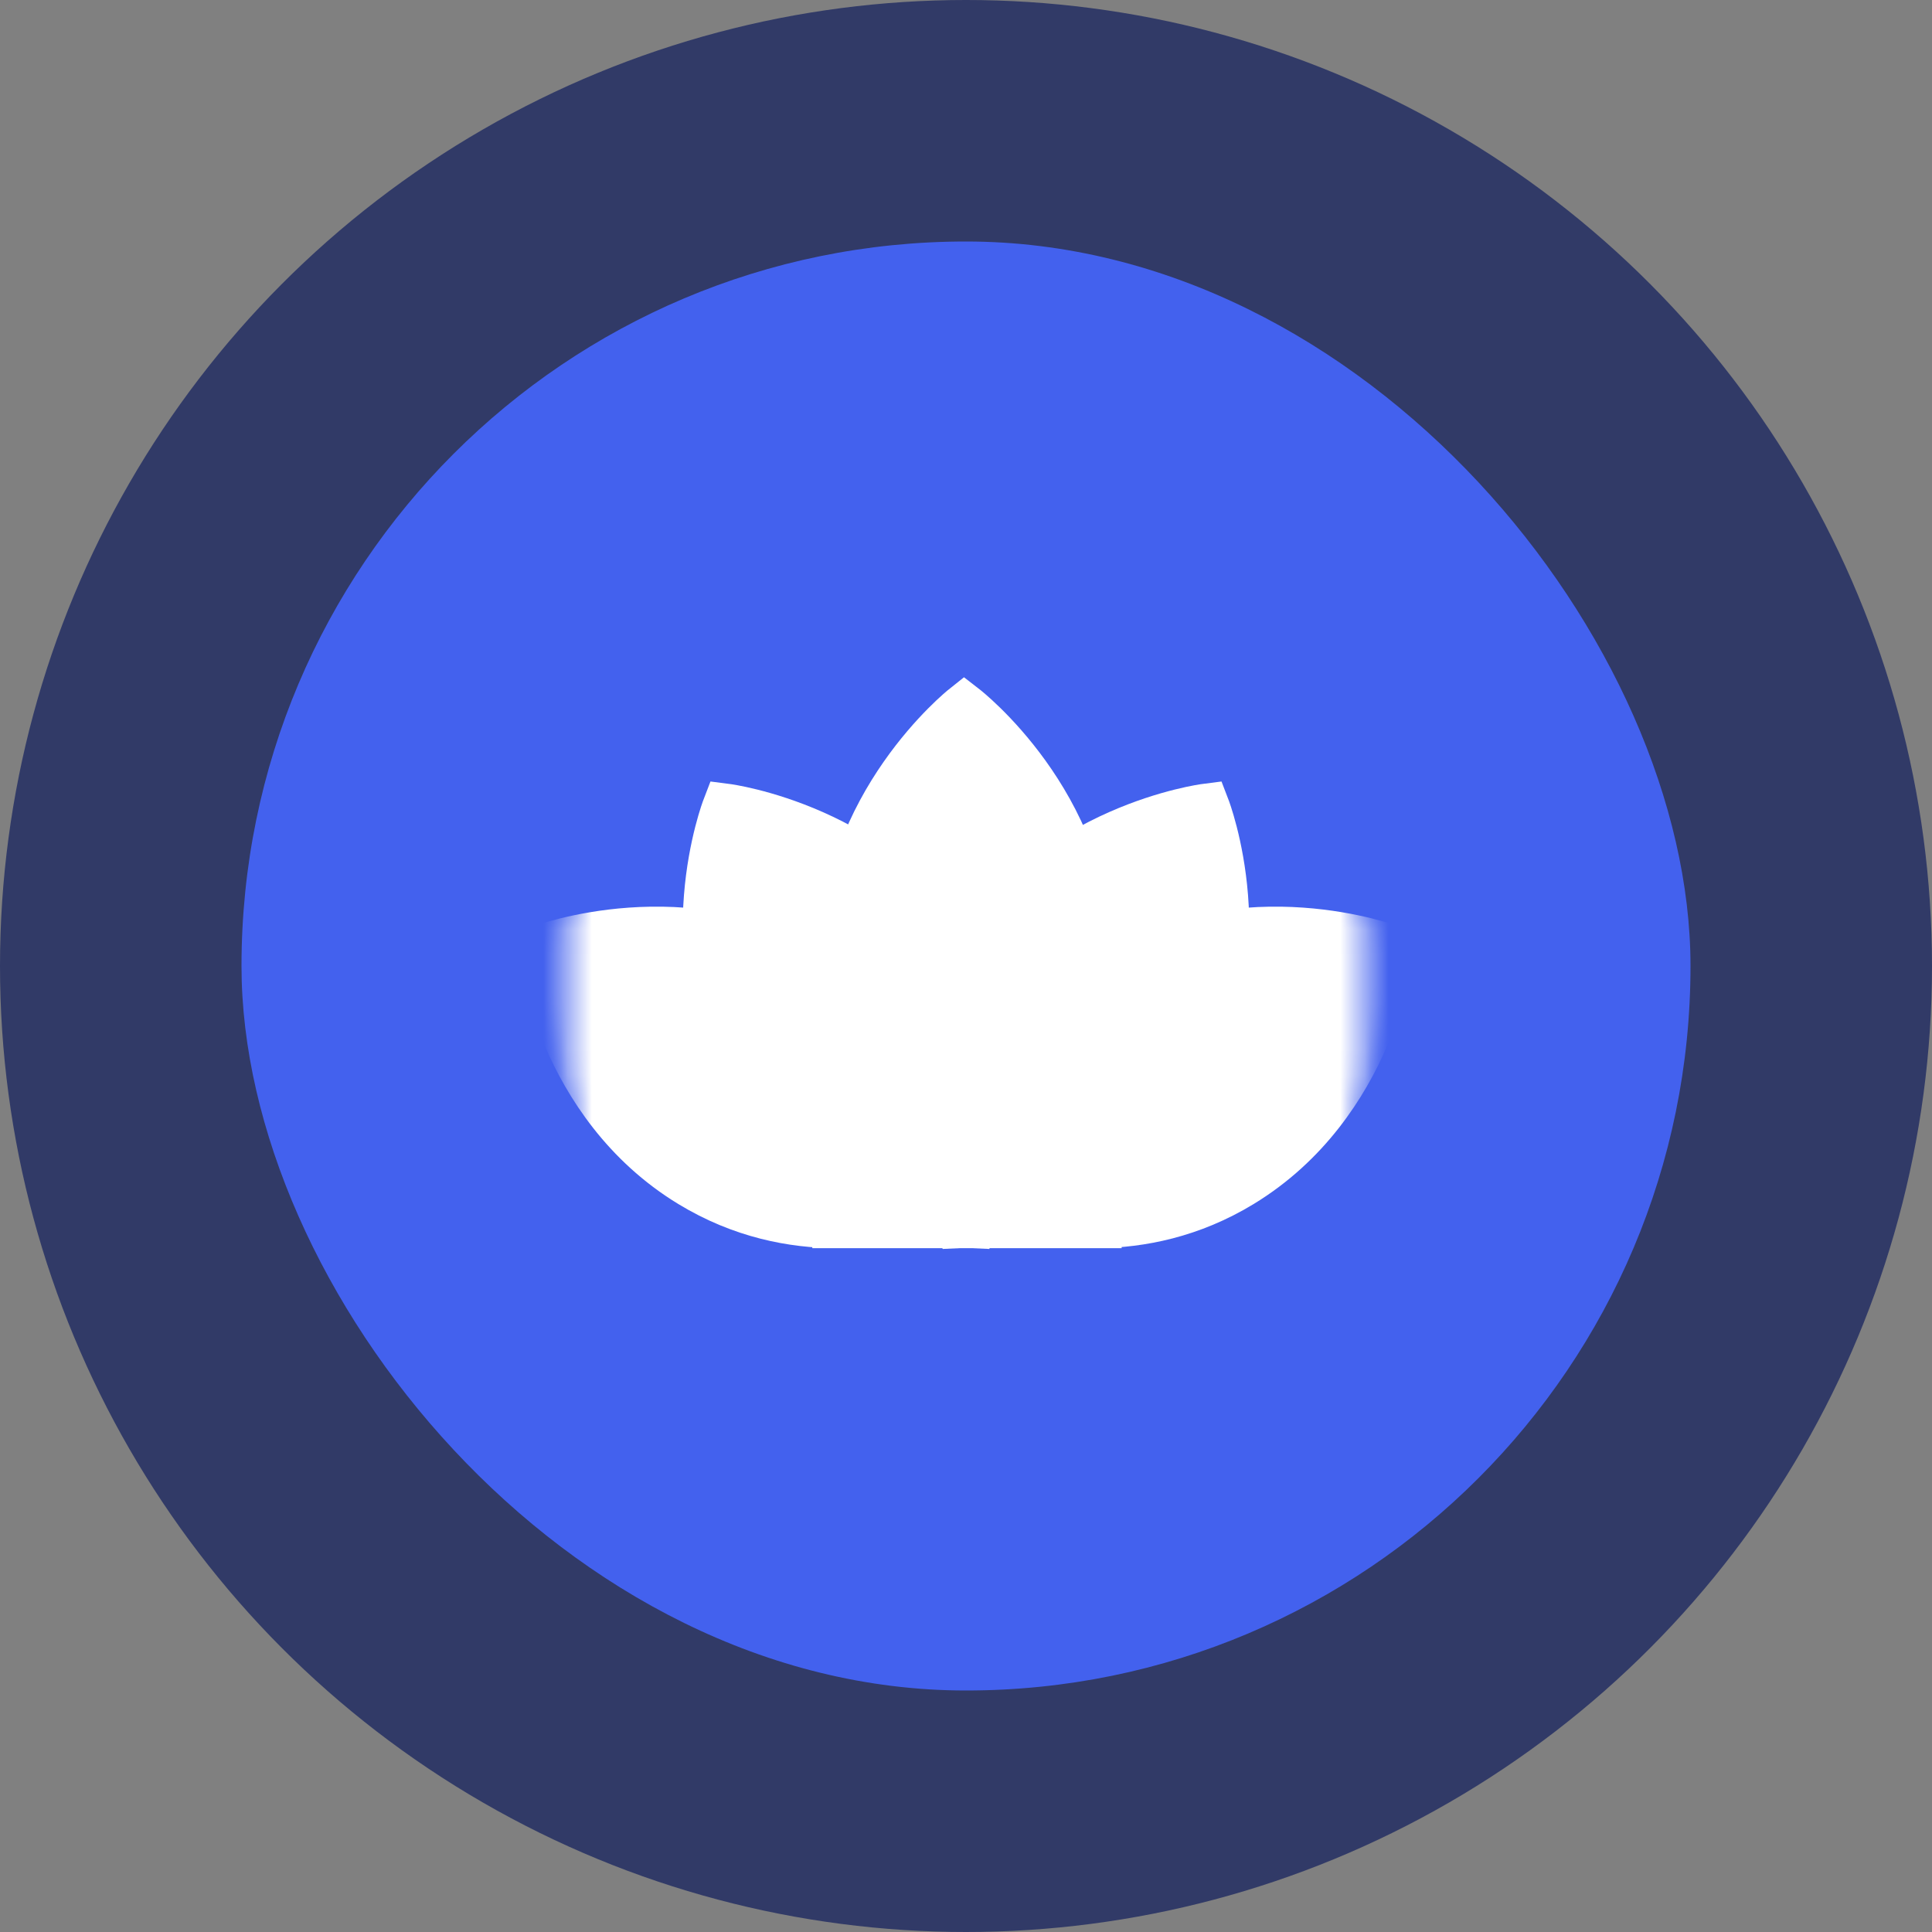 <svg width="80" height="80" viewBox="0 0 80 80" fill="none" xmlns="http://www.w3.org/2000/svg">
<rect x="0" y="0" width="80" height="80" fill="#808080" stroke="none"/>
<circle cx="40" cy="40" r="40" fill="#313A67"/>
<rect x="10" y="10" width="60" height="60" rx="30" fill="#4361EE"/>
<mask id="mask0_8432_1955" style="mask-type:luminance" maskUnits="userSpaceOnUse" x="21" y="23" width="38" height="34">
<path d="M56.499 23.5H23.5V56.5H56.499V23.5Z" fill="white"/>
<path d="M39.926 29.315C39.926 29.315 45.026 33.259 45.072 39.615C45.117 45.97 40.069 49.379 40.069 49.379C40.069 49.379 34.974 46.042 34.928 39.687C34.883 33.331 39.926 29.315 39.926 29.315Z" fill="white"/>
<path d="M39.926 29.315C39.926 29.315 45.026 33.259 45.072 39.615C45.117 45.97 40.069 49.379 40.069 49.379C40.069 49.379 34.974 46.042 34.928 39.687C34.883 33.331 39.926 29.315 39.926 29.315Z" stroke="black" stroke-width="2" stroke-miterlimit="10"/>
<path d="M46.118 40.336C43.433 41.969 42.015 44.282 41.268 46.204H38.732C37.984 44.282 36.567 41.969 33.882 40.336C28.451 37.035 22.415 39.3 22.415 39.3C22.415 39.3 23.181 45.702 28.612 49.004C30.716 50.283 32.832 50.679 34.636 50.684V50.685H45.444V50.684C47.231 50.667 49.316 50.264 51.388 49.004C56.819 45.702 57.585 39.3 57.585 39.3C57.585 39.3 51.549 37.035 46.118 40.336Z" fill="white"/>
<path d="M46.118 40.336C43.433 41.969 42.015 44.282 41.268 46.204H38.732C37.984 44.282 36.567 41.969 33.882 40.336C28.451 37.035 22.415 39.3 22.415 39.3C22.415 39.3 23.181 45.702 28.612 49.004C30.716 50.283 32.832 50.679 34.636 50.684V50.685H45.444V50.684C47.231 50.667 49.316 50.264 51.388 49.004C56.819 45.702 57.585 39.3 57.585 39.3C57.585 39.3 51.549 37.035 46.118 40.336Z" stroke="black" stroke-width="2" stroke-miterlimit="10"/>
<path d="M30.07 33.452C30.07 33.452 27.753 39.468 31.008 44.927C34.264 50.386 40.347 50.685 40.347 50.685C40.347 50.685 42.976 45.19 39.72 39.731C36.465 34.273 30.07 33.452 30.07 33.452Z" fill="white"/>
<path d="M30.07 33.452C30.07 33.452 27.753 39.468 31.008 44.927C34.264 50.386 40.347 50.685 40.347 50.685C40.347 50.685 42.976 45.19 39.72 39.731C36.465 34.273 30.07 33.452 30.07 33.452Z" stroke="black" stroke-width="2" stroke-miterlimit="10"/>
<path d="M49.93 33.452C49.93 33.452 52.247 39.468 48.992 44.927C45.736 50.386 39.653 50.685 39.653 50.685C39.653 50.685 37.024 45.19 40.279 39.731C43.535 34.273 49.93 33.452 49.93 33.452Z" fill="white"/>
<path d="M49.93 33.452C49.93 33.452 52.247 39.468 48.992 44.927C45.736 50.386 39.653 50.685 39.653 50.685C39.653 50.685 37.024 45.19 40.279 39.731C43.535 34.273 49.93 33.452 49.93 33.452Z" stroke="black" stroke-width="2" stroke-miterlimit="10"/>
</mask>
<g mask="url(#mask0_8432_1955)">
<mask id="mask1_8432_1955" style="mask-type:luminance" maskUnits="userSpaceOnUse" x="23" y="23" width="34" height="34">
<path d="M23.499 23.5H56.499V56.5H23.499V23.5Z" fill="white"/>
</mask>
<g mask="url(#mask1_8432_1955)">
<path d="M39.926 29.315C39.926 29.315 45.026 33.259 45.071 39.615C45.117 45.97 40.069 49.379 40.069 49.379C40.069 49.379 34.973 46.042 34.928 39.687C34.883 33.331 39.926 29.315 39.926 29.315Z" fill="white"/>
<path d="M39.926 29.315C39.926 29.315 45.026 33.259 45.071 39.615C45.117 45.97 40.069 49.379 40.069 49.379C40.069 49.379 34.973 46.042 34.928 39.687C34.883 33.331 39.926 29.315 39.926 29.315Z" stroke="white" stroke-width="2" stroke-miterlimit="10"/>
<path d="M46.118 40.336C43.432 41.969 42.015 44.282 41.268 46.204H38.731C37.984 44.282 36.567 41.969 33.881 40.336C28.451 37.035 22.415 39.3 22.415 39.3C22.415 39.3 23.181 45.702 28.611 49.004C30.715 50.283 32.832 50.679 34.636 50.684V50.685H45.444V50.684C47.23 50.667 49.315 50.264 51.388 49.004C56.818 45.702 57.584 39.3 57.584 39.3C57.584 39.3 51.548 37.035 46.118 40.336Z" fill="white"/>
<path d="M46.118 40.336C43.432 41.969 42.015 44.282 41.268 46.204H38.731C37.984 44.282 36.567 41.969 33.881 40.336C28.451 37.035 22.415 39.3 22.415 39.3C22.415 39.3 23.181 45.702 28.611 49.004C30.715 50.283 32.832 50.679 34.636 50.684V50.685H45.444V50.684C47.23 50.667 49.315 50.264 51.388 49.004C56.818 45.702 57.584 39.3 57.584 39.3C57.584 39.3 51.548 37.035 46.118 40.336Z" stroke="white" stroke-width="2" stroke-miterlimit="10"/>
<path d="M30.07 33.452C30.07 33.452 27.753 39.468 31.008 44.927C34.263 50.386 40.347 50.685 40.347 50.685C40.347 50.685 42.975 45.19 39.72 39.731C36.465 34.273 30.07 33.452 30.07 33.452Z" fill="white"/>
<path d="M30.07 33.452C30.07 33.452 27.753 39.468 31.008 44.927C34.263 50.386 40.347 50.685 40.347 50.685C40.347 50.685 42.975 45.19 39.72 39.731C36.465 34.273 30.07 33.452 30.07 33.452Z" stroke="white" stroke-width="2" stroke-miterlimit="10"/>
<path d="M49.929 33.452C49.929 33.452 52.247 39.468 48.991 44.927C45.736 50.386 39.652 50.685 39.652 50.685C39.652 50.685 37.024 45.19 40.279 39.731C43.535 34.273 49.929 33.452 49.929 33.452Z" fill="white"/>
<path d="M49.929 33.452C49.929 33.452 52.247 39.468 48.991 44.927C45.736 50.386 39.652 50.685 39.652 50.685C39.652 50.685 37.024 45.19 40.279 39.731C43.535 34.273 49.929 33.452 49.929 33.452Z" stroke="white" stroke-width="2" stroke-miterlimit="10"/>
</g>
</g>
</svg>
